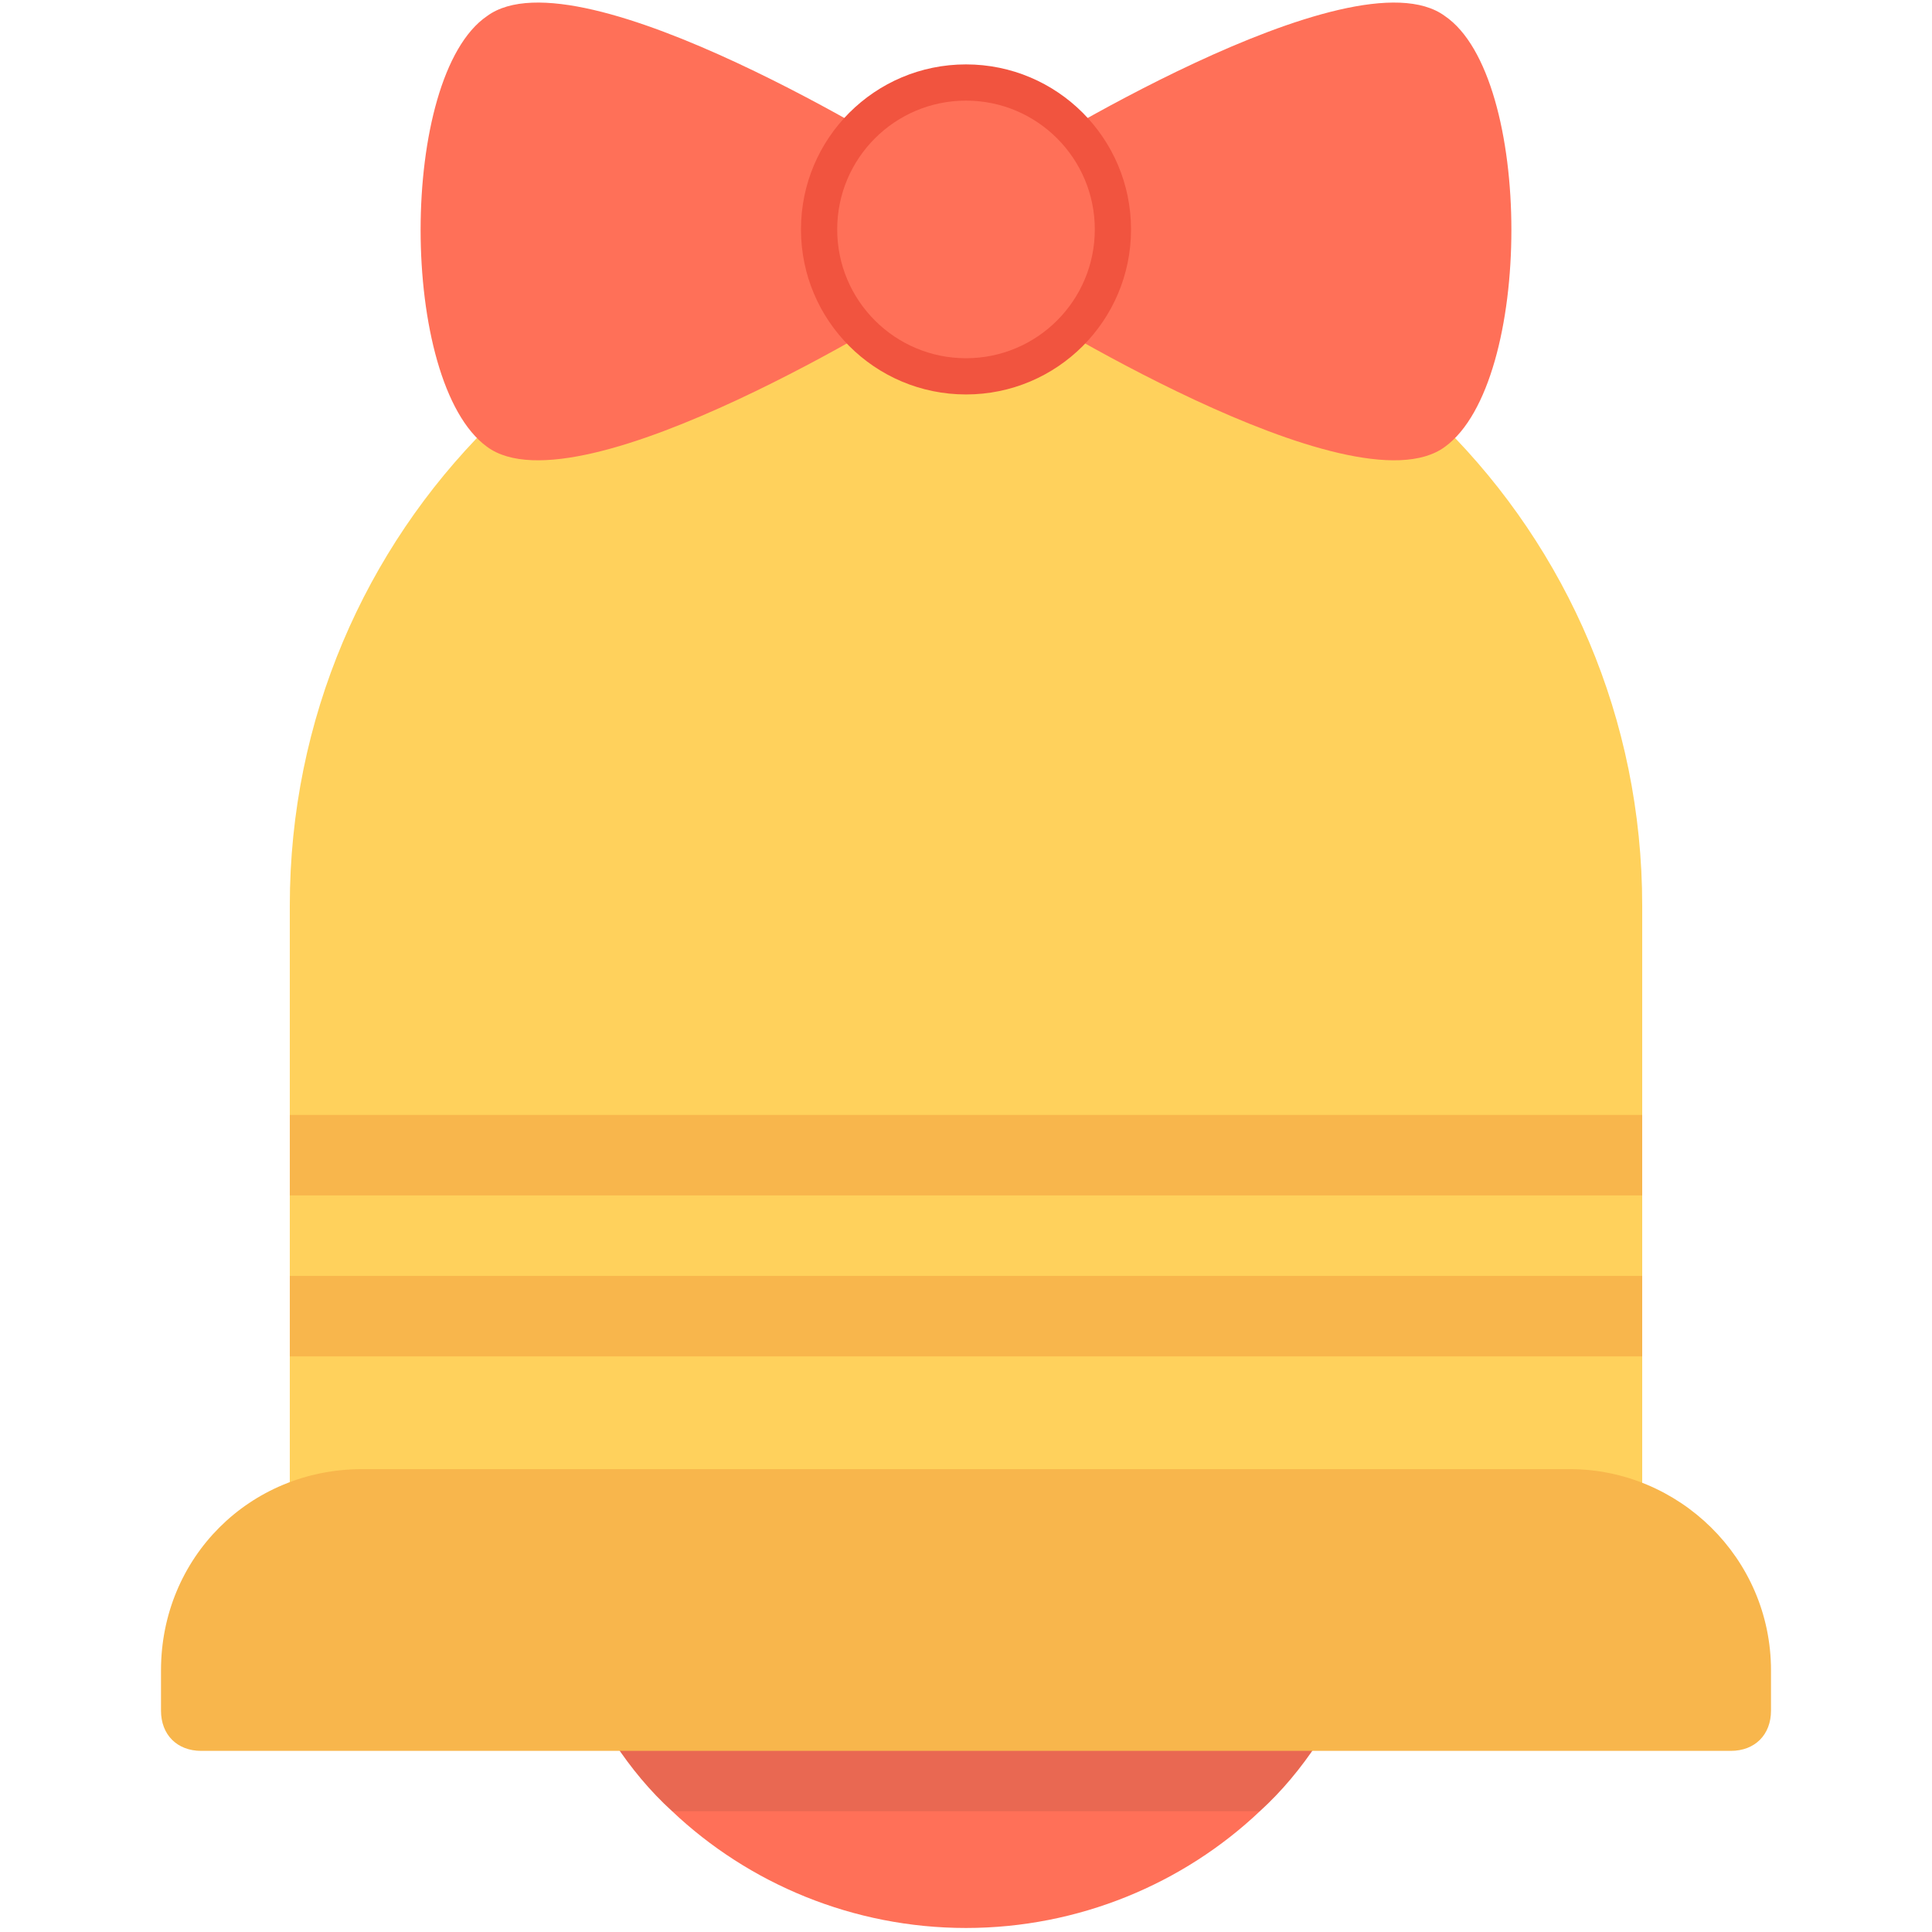 <?xml version="1.0" encoding="utf-8"?>
<!-- Generator: Adobe Illustrator 18.0.0, SVG Export Plug-In . SVG Version: 6.00 Build 0)  -->
<!DOCTYPE svg PUBLIC "-//W3C//DTD SVG 1.1//EN" "http://www.w3.org/Graphics/SVG/1.1/DTD/svg11.dtd">
<svg version="1.1" id="Layer_1" xmlns="http://www.w3.org/2000/svg" xmlns:xlink="http://www.w3.org/1999/xlink" x="0px" y="0px"
	 viewBox="0 0 48 48" enable-background="new 0 0 48 48" xml:space="preserve">
<g>
	<path fill="#FF7058" d="M33.8,41.3c-0.6,1.4-1.4,2.7-2.5,3.7c-1.9,1.8-4.5,2.9-7.3,2.9s-5.4-1.1-7.3-2.9c-1.1-1-1.9-2.3-2.5-3.7
		H33.8z"/>
	<path opacity="0.1" fill="#231F20" d="M33.8,41.3c-0.6,1.4-1.4,2.7-2.5,3.7H16.7c-1.1-1-1.9-2.3-2.5-3.7H33.8z"/>
	<path fill="#FFD15C" d="M40.8,38H7.2V22.5c0-9.3,7.5-16.8,16.8-16.8h0c9.3,0,16.8,7.5,16.8,16.8V38z"/>
	<g>
		<g>
			<rect x="7.2" y="27.7" fill="#F8B64C" width="33.6" height="2"/>
		</g>
		<g>
			<rect x="7.2" y="31.7" fill="#F8B64C" width="33.6" height="2"/>
		</g>
	</g>
	<path fill="#F8B64C" d="M39,36.5H9c-2.8,0-5,2.2-5,5v1c0,0.6,0.4,1,1,1H43c0.6,0,1-0.4,1-1v-1C44,38.7,41.7,36.5,39,36.5z"/>
	<g>
		<g>
			<path fill="#FF7058" d="M22.8,7.5c0,0-8.4,5.3-10.7,3.6c-2.2-1.6-2.2-9.2,0-10.7C14.4-1.3,22.8,4,22.8,4V7.5z"/>
			<path fill="#FF7058" d="M25.2,7.5c0,0,8.4,5.3,10.7,3.6c2.2-1.6,2.2-9.2,0-10.7C33.6-1.3,25.2,4,25.2,4V7.5z"/>
		</g>
		<circle fill="#F1543F" cx="24" cy="5.7" r="4.1"/>
		<circle fill="#FF7058" cx="24" cy="5.7" r="3.2"/>
	</g>
</g>
</svg>

